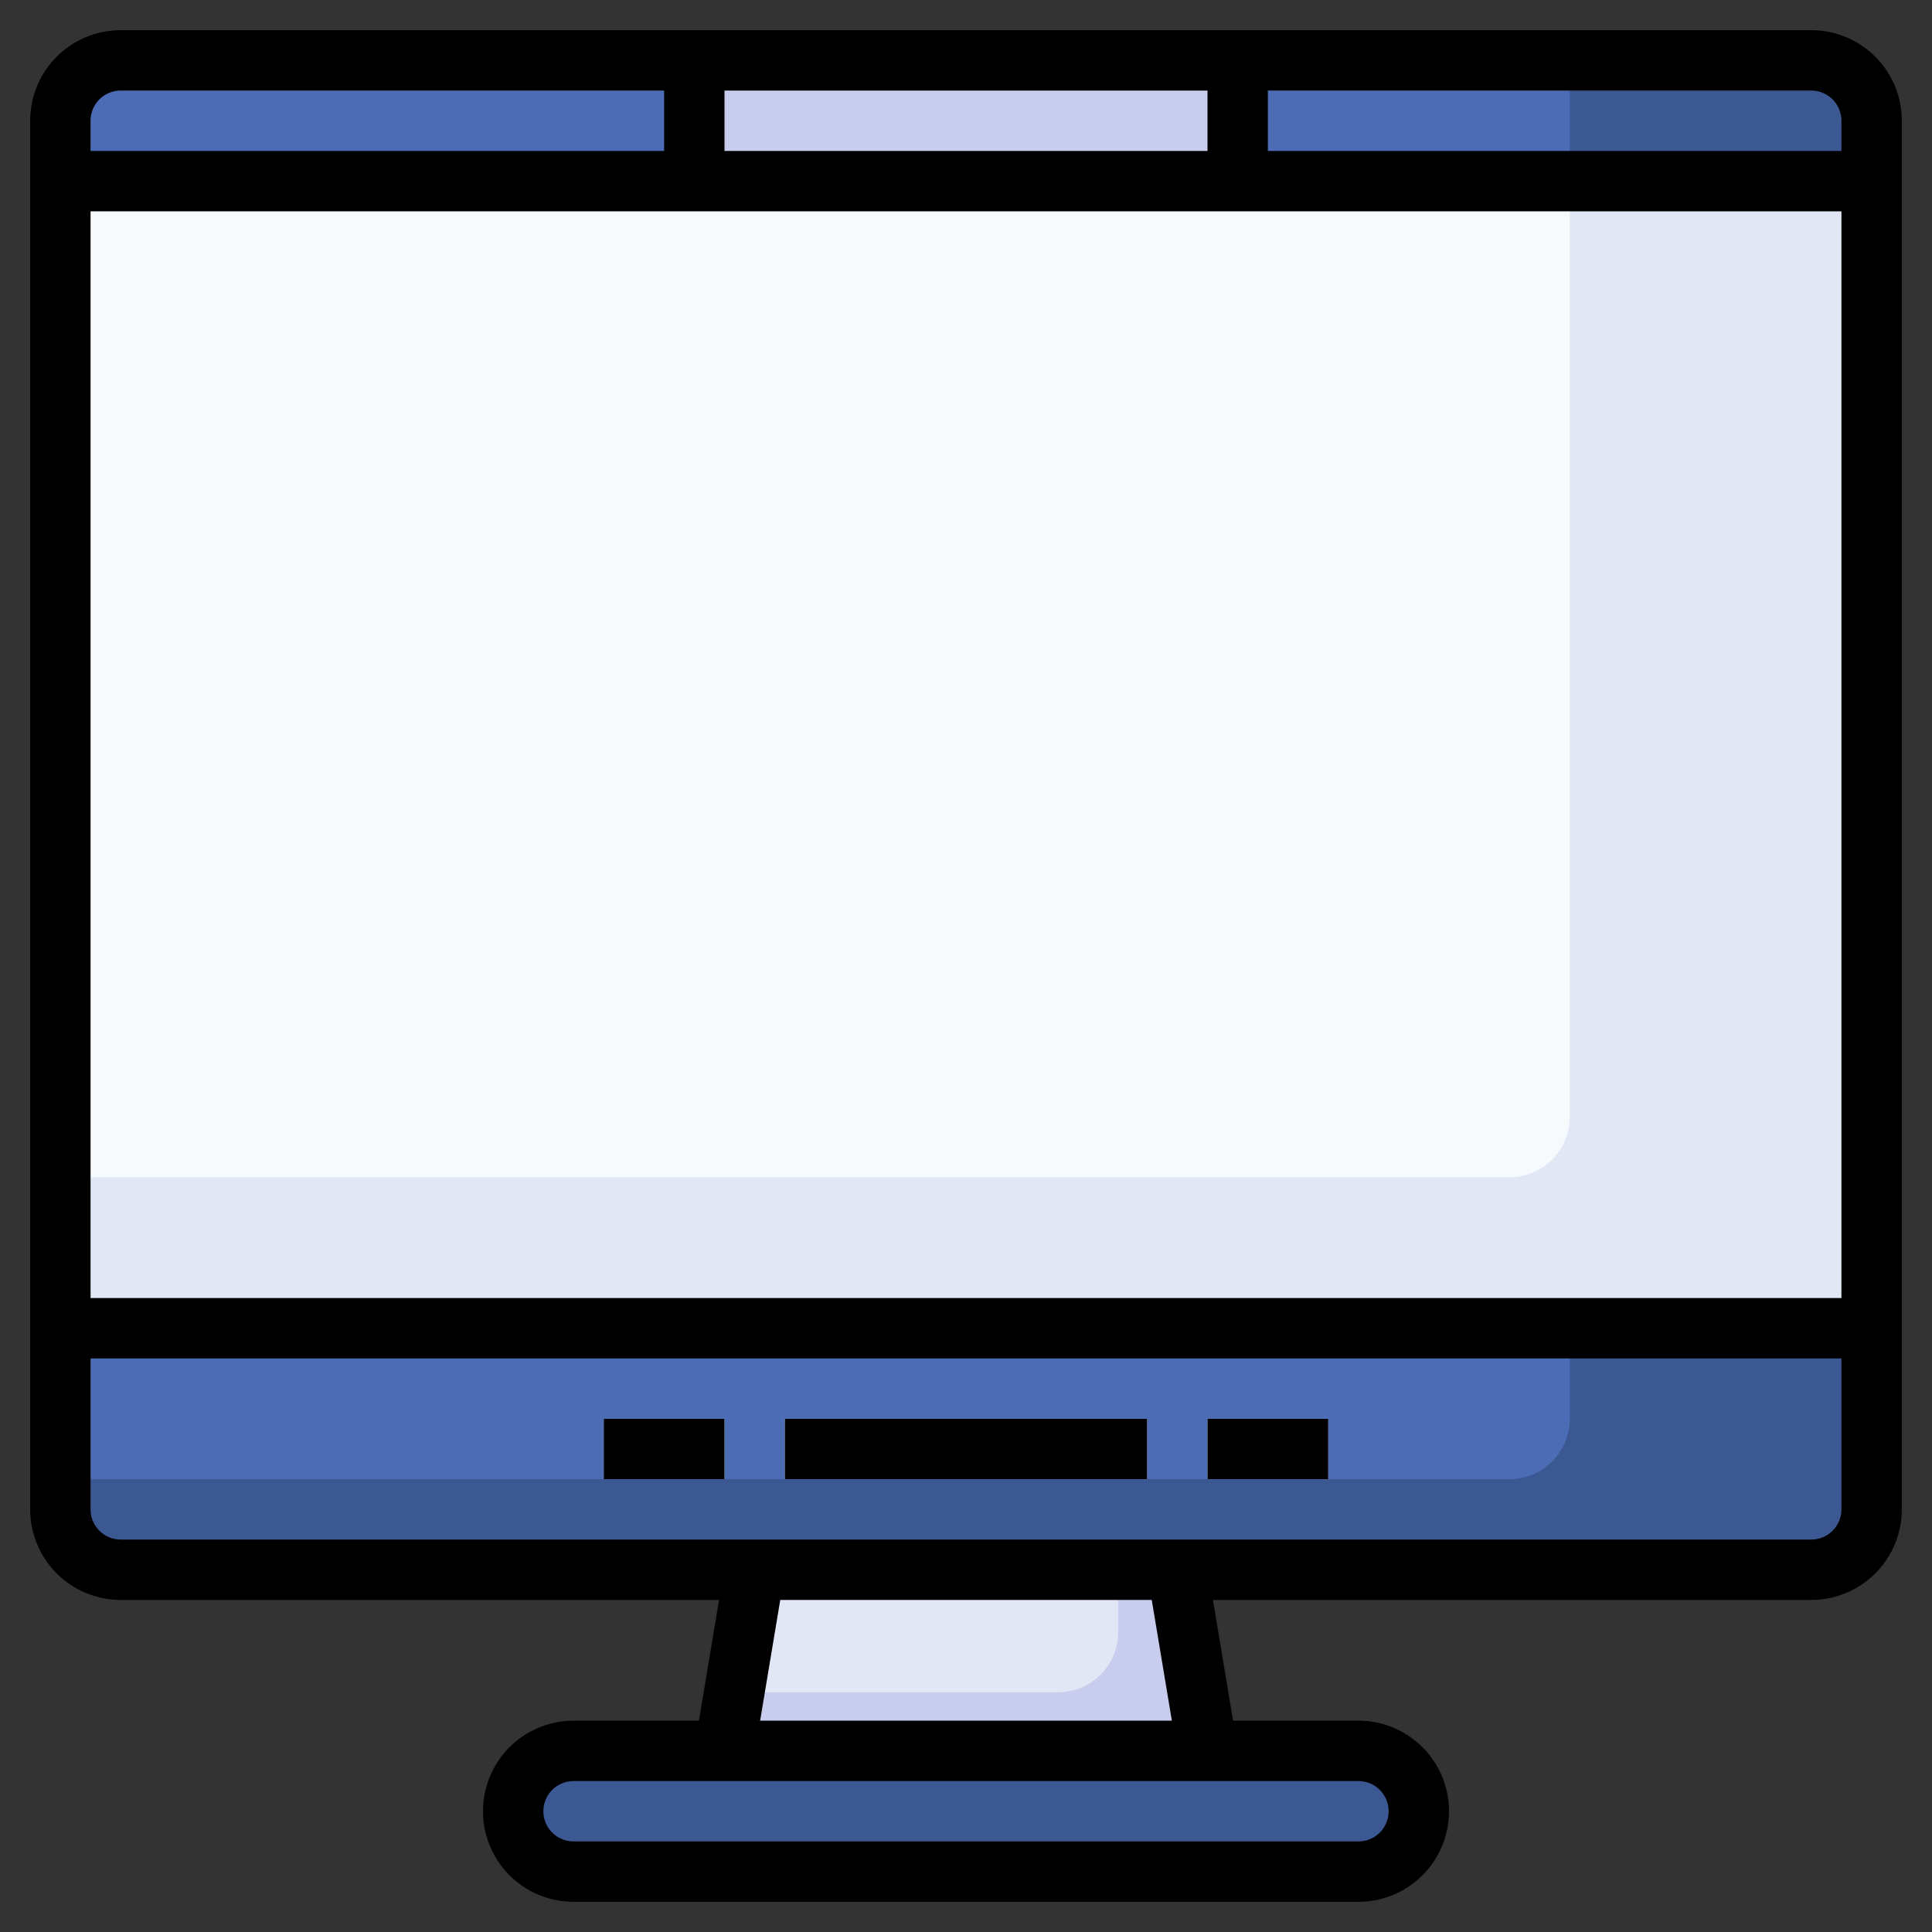 <svg id="Layer_3" height="512" viewBox="0 0 64 64" width="512" xmlns="http://www.w3.org/2000/svg" data-name="Layer 3"><rect x="0" y="0" width="64" height="64" fill="#333333" stroke="none"/><rect fill="#e2e7f6" height="50" rx="2" width="60" x="2" y="2"/><path d="m4 2a2 2 0 0 0 -2 2v35h48a2 2 0 0 0 2-2v-35z" fill="#f7fafd"/><rect fill="#3b5892" height="4" rx="2" width="30" x="17" y="58"/><path d="m60 2h-56a2 2 0 0 0 -2 2v2h60v-2a2 2 0 0 0 -2-2z" fill="#3b5892"/><path d="m40 58-1-6h-14l-1 6z" fill="#c8cded"/><path d="m52 2h-48a2 2 0 0 0 -2 2v2h50z" fill="#4c6cb5"/><path d="m60 52h-56a2 2 0 0 1 -2-2v-6h60v6a2 2 0 0 1 -2 2z" fill="#3b5892"/><path d="m2 44v5h48a2 2 0 0 0 2-2v-3z" fill="#4c6cb5"/><g fill="#f7fafd"><path d="m40 47h4v2h-4z"/><path d="m20 47h4v2h-4z"/><path d="m26 47h12v2h-12z"/></g><path d="m23 2h18v4h-18z" fill="#c8cded"/><path d="m24.323 56.06h10.721a2 2 0 0 0 2-2v-2.06h-12.044z" fill="#e2e7f6"/><path d="m60 1h-56a3 3 0 0 0 -3 3v46a3 3 0 0 0 3 3h19.82l-.667 4h-4.153a3 3 0 0 0 0 6h26a3 3 0 0 0 0-6h-4.153l-.667-4h19.82a3 3 0 0 0 3-3v-46a3 3 0 0 0 -3-3zm1 3v1h-19v-2h18a1 1 0 0 1 1 1zm-37 1v-2h16v2zm37 2v36h-58v-36zm-57-4h18v2h-19v-1a1 1 0 0 1 1-1zm42 57a1 1 0 0 1 -1 1h-26a1 1 0 0 1 0-2h26a1 1 0 0 1 1 1zm-7.18-3h-13.64l.667-4h12.306zm21.18-6h-56a1 1 0 0 1 -1-1v-5h58v5a1 1 0 0 1 -1 1z"/><path d="m40 47h4v2h-4z"/><path d="m20 47h4v2h-4z"/><path d="m26 47h12v2h-12z"/></svg>